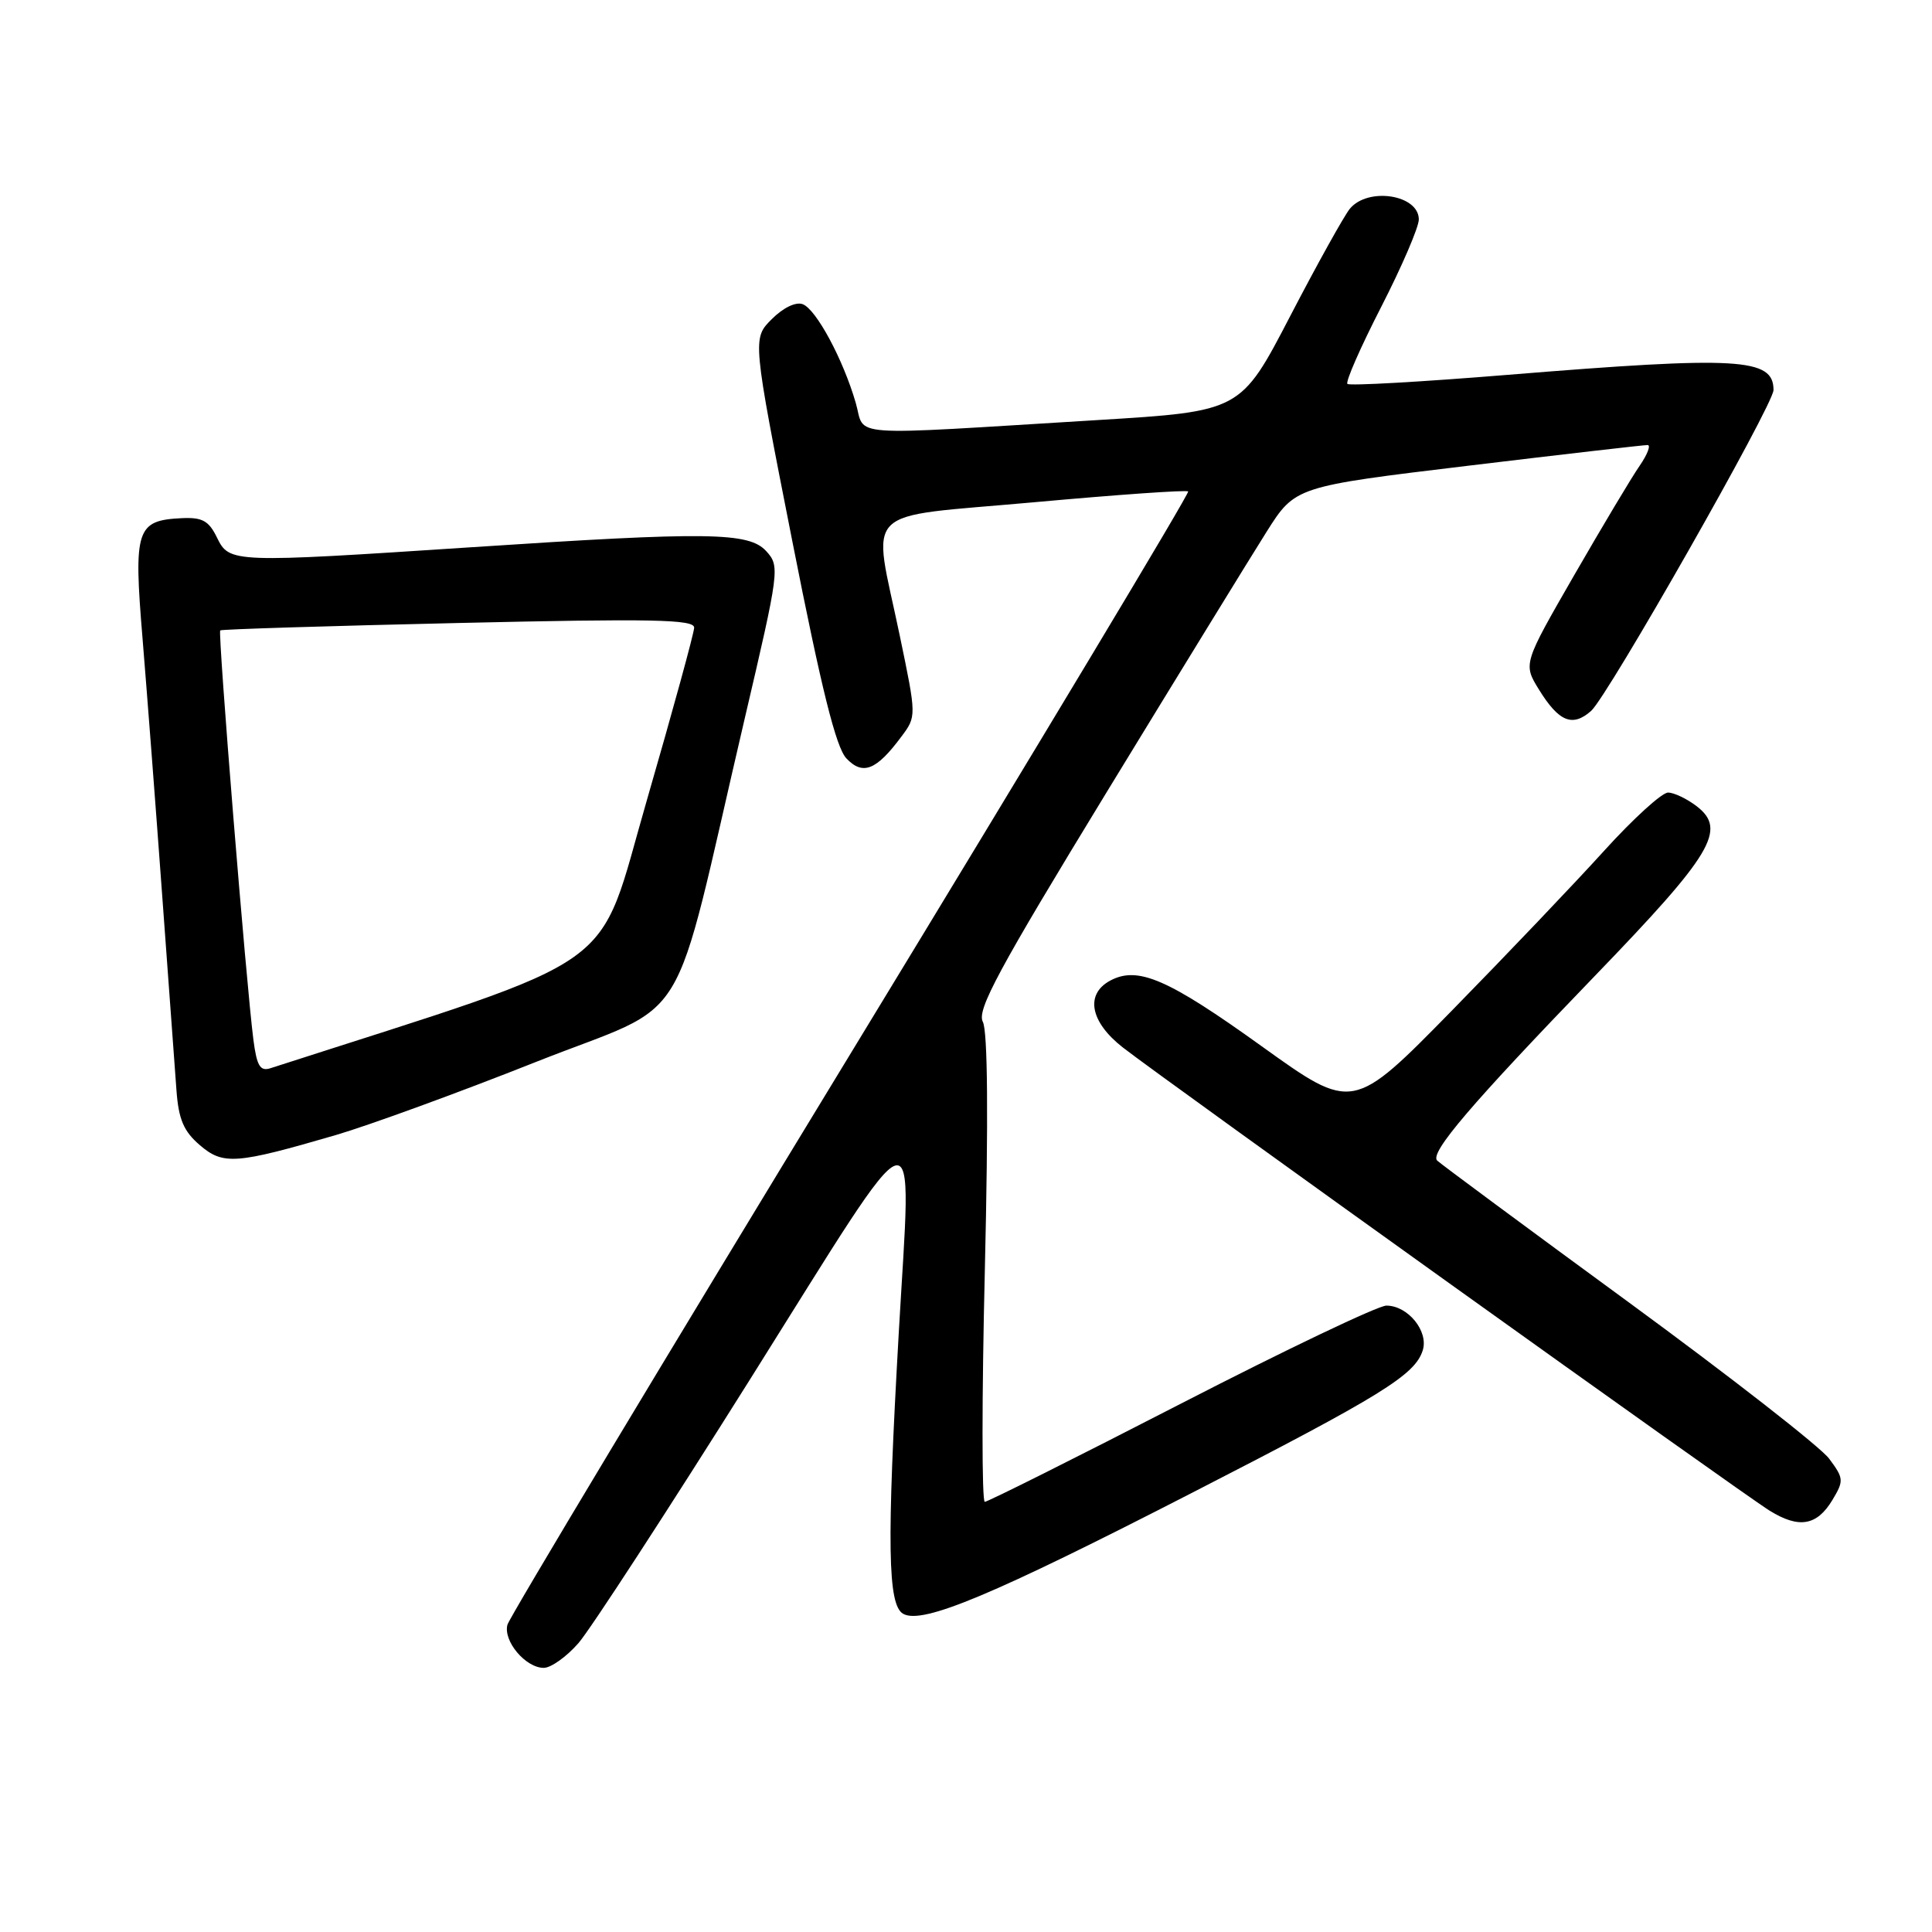 <?xml version="1.0" encoding="UTF-8" standalone="no"?>
<!DOCTYPE svg PUBLIC "-//W3C//DTD SVG 1.1//EN" "http://www.w3.org/Graphics/SVG/1.1/DTD/svg11.dtd" >
<svg xmlns="http://www.w3.org/2000/svg" xmlns:xlink="http://www.w3.org/1999/xlink" version="1.1" viewBox="0 0 256 256">
 <g >
 <path fill="currentColor"
d=" M 76.65 217.72 C 78.22 215.91 88.50 200.11 99.50 182.59 C 122.61 145.79 120.81 146.34 119.09 176.62 C 117.49 204.72 117.62 212.69 119.68 213.84 C 122.23 215.27 131.50 211.39 158.00 197.78 C 183.11 184.90 187.49 182.19 188.52 178.93 C 189.32 176.40 186.56 173.00 183.70 173.00 C 182.61 173.00 170.35 178.85 156.46 186.00 C 142.57 193.15 130.88 199.00 130.49 199.00 C 130.09 199.00 130.09 185.12 130.50 168.15 C 130.97 148.12 130.88 136.63 130.23 135.40 C 129.41 133.83 132.26 128.54 146.62 105.00 C 156.19 89.32 165.73 73.79 167.82 70.48 C 171.62 64.47 171.62 64.47 194.56 61.71 C 207.18 60.19 217.87 58.96 218.32 58.97 C 218.77 58.99 218.28 60.24 217.24 61.75 C 216.19 63.26 212.30 69.78 208.58 76.23 C 201.82 87.97 201.82 87.97 203.93 91.39 C 206.56 95.64 208.36 96.38 210.83 94.20 C 213.04 92.25 235.00 53.63 235.00 51.68 C 235.00 47.43 230.42 47.17 199.76 49.67 C 188.36 50.60 178.81 51.14 178.54 50.87 C 178.26 50.60 180.28 46.00 183.02 40.66 C 185.76 35.31 188.00 30.10 188.00 29.08 C 188.00 25.80 181.29 24.75 178.87 27.65 C 178.12 28.56 174.55 34.97 170.95 41.90 C 164.40 54.50 164.40 54.50 145.45 55.66 C 111.34 57.74 114.73 57.98 113.39 53.38 C 111.73 47.64 108.16 41.00 106.37 40.31 C 105.45 39.96 103.78 40.77 102.26 42.29 C 99.69 44.86 99.69 44.86 104.98 71.68 C 108.85 91.31 110.77 99.03 112.15 100.49 C 114.32 102.78 116.11 102.08 119.42 97.63 C 121.45 94.92 121.45 94.92 119.22 84.21 C 115.59 66.75 113.66 68.67 137.03 66.55 C 148.05 65.55 157.23 64.90 157.44 65.12 C 157.65 65.33 137.54 98.80 112.77 139.50 C 87.99 180.20 67.51 214.30 67.24 215.28 C 66.65 217.44 69.64 221.00 72.05 221.00 C 73.01 221.00 75.08 219.52 76.65 217.72 Z  M 242.79 198.78 C 244.34 196.20 244.32 195.90 242.37 193.28 C 241.24 191.75 229.25 182.40 215.73 172.50 C 202.20 162.60 190.82 154.17 190.43 153.78 C 189.42 152.75 194.92 146.31 211.35 129.29 C 226.91 113.17 228.85 109.93 224.82 106.83 C 223.54 105.85 221.84 105.03 221.03 105.02 C 220.22 105.01 216.40 108.49 212.54 112.75 C 208.68 117.01 199.61 126.53 192.39 133.90 C 179.25 147.30 179.25 147.30 167.19 138.64 C 154.76 129.71 150.78 127.98 147.12 129.93 C 143.76 131.73 144.44 135.39 148.75 138.77 C 154.06 142.93 230.88 197.95 234.50 200.18 C 238.37 202.57 240.74 202.17 242.79 198.78 Z  M 44.50 150.40 C 48.90 149.11 60.83 144.76 71.00 140.72 C 92.05 132.37 88.71 137.87 98.66 95.29 C 103.28 75.55 103.35 75.04 101.54 73.04 C 99.24 70.51 93.91 70.43 62.50 72.51 C 30.73 74.60 30.40 74.59 28.76 71.25 C 27.67 69.00 26.81 68.53 24.08 68.66 C 18.06 68.95 17.68 70.11 18.89 84.63 C 19.47 91.71 20.64 106.95 21.48 118.50 C 22.32 130.05 23.18 141.72 23.38 144.44 C 23.66 148.31 24.33 149.89 26.46 151.72 C 29.57 154.40 31.23 154.27 44.50 150.40 Z  M 33.58 137.80 C 32.63 130.46 28.85 83.81 29.18 83.53 C 29.36 83.38 43.56 82.94 60.75 82.55 C 86.46 81.96 92.00 82.07 91.98 83.17 C 91.96 83.90 89.15 94.16 85.73 105.97 C 78.94 129.37 83.36 126.22 35.82 141.55 C 34.47 141.98 34.03 141.24 33.58 137.80 Z "/>
</g>
</svg>